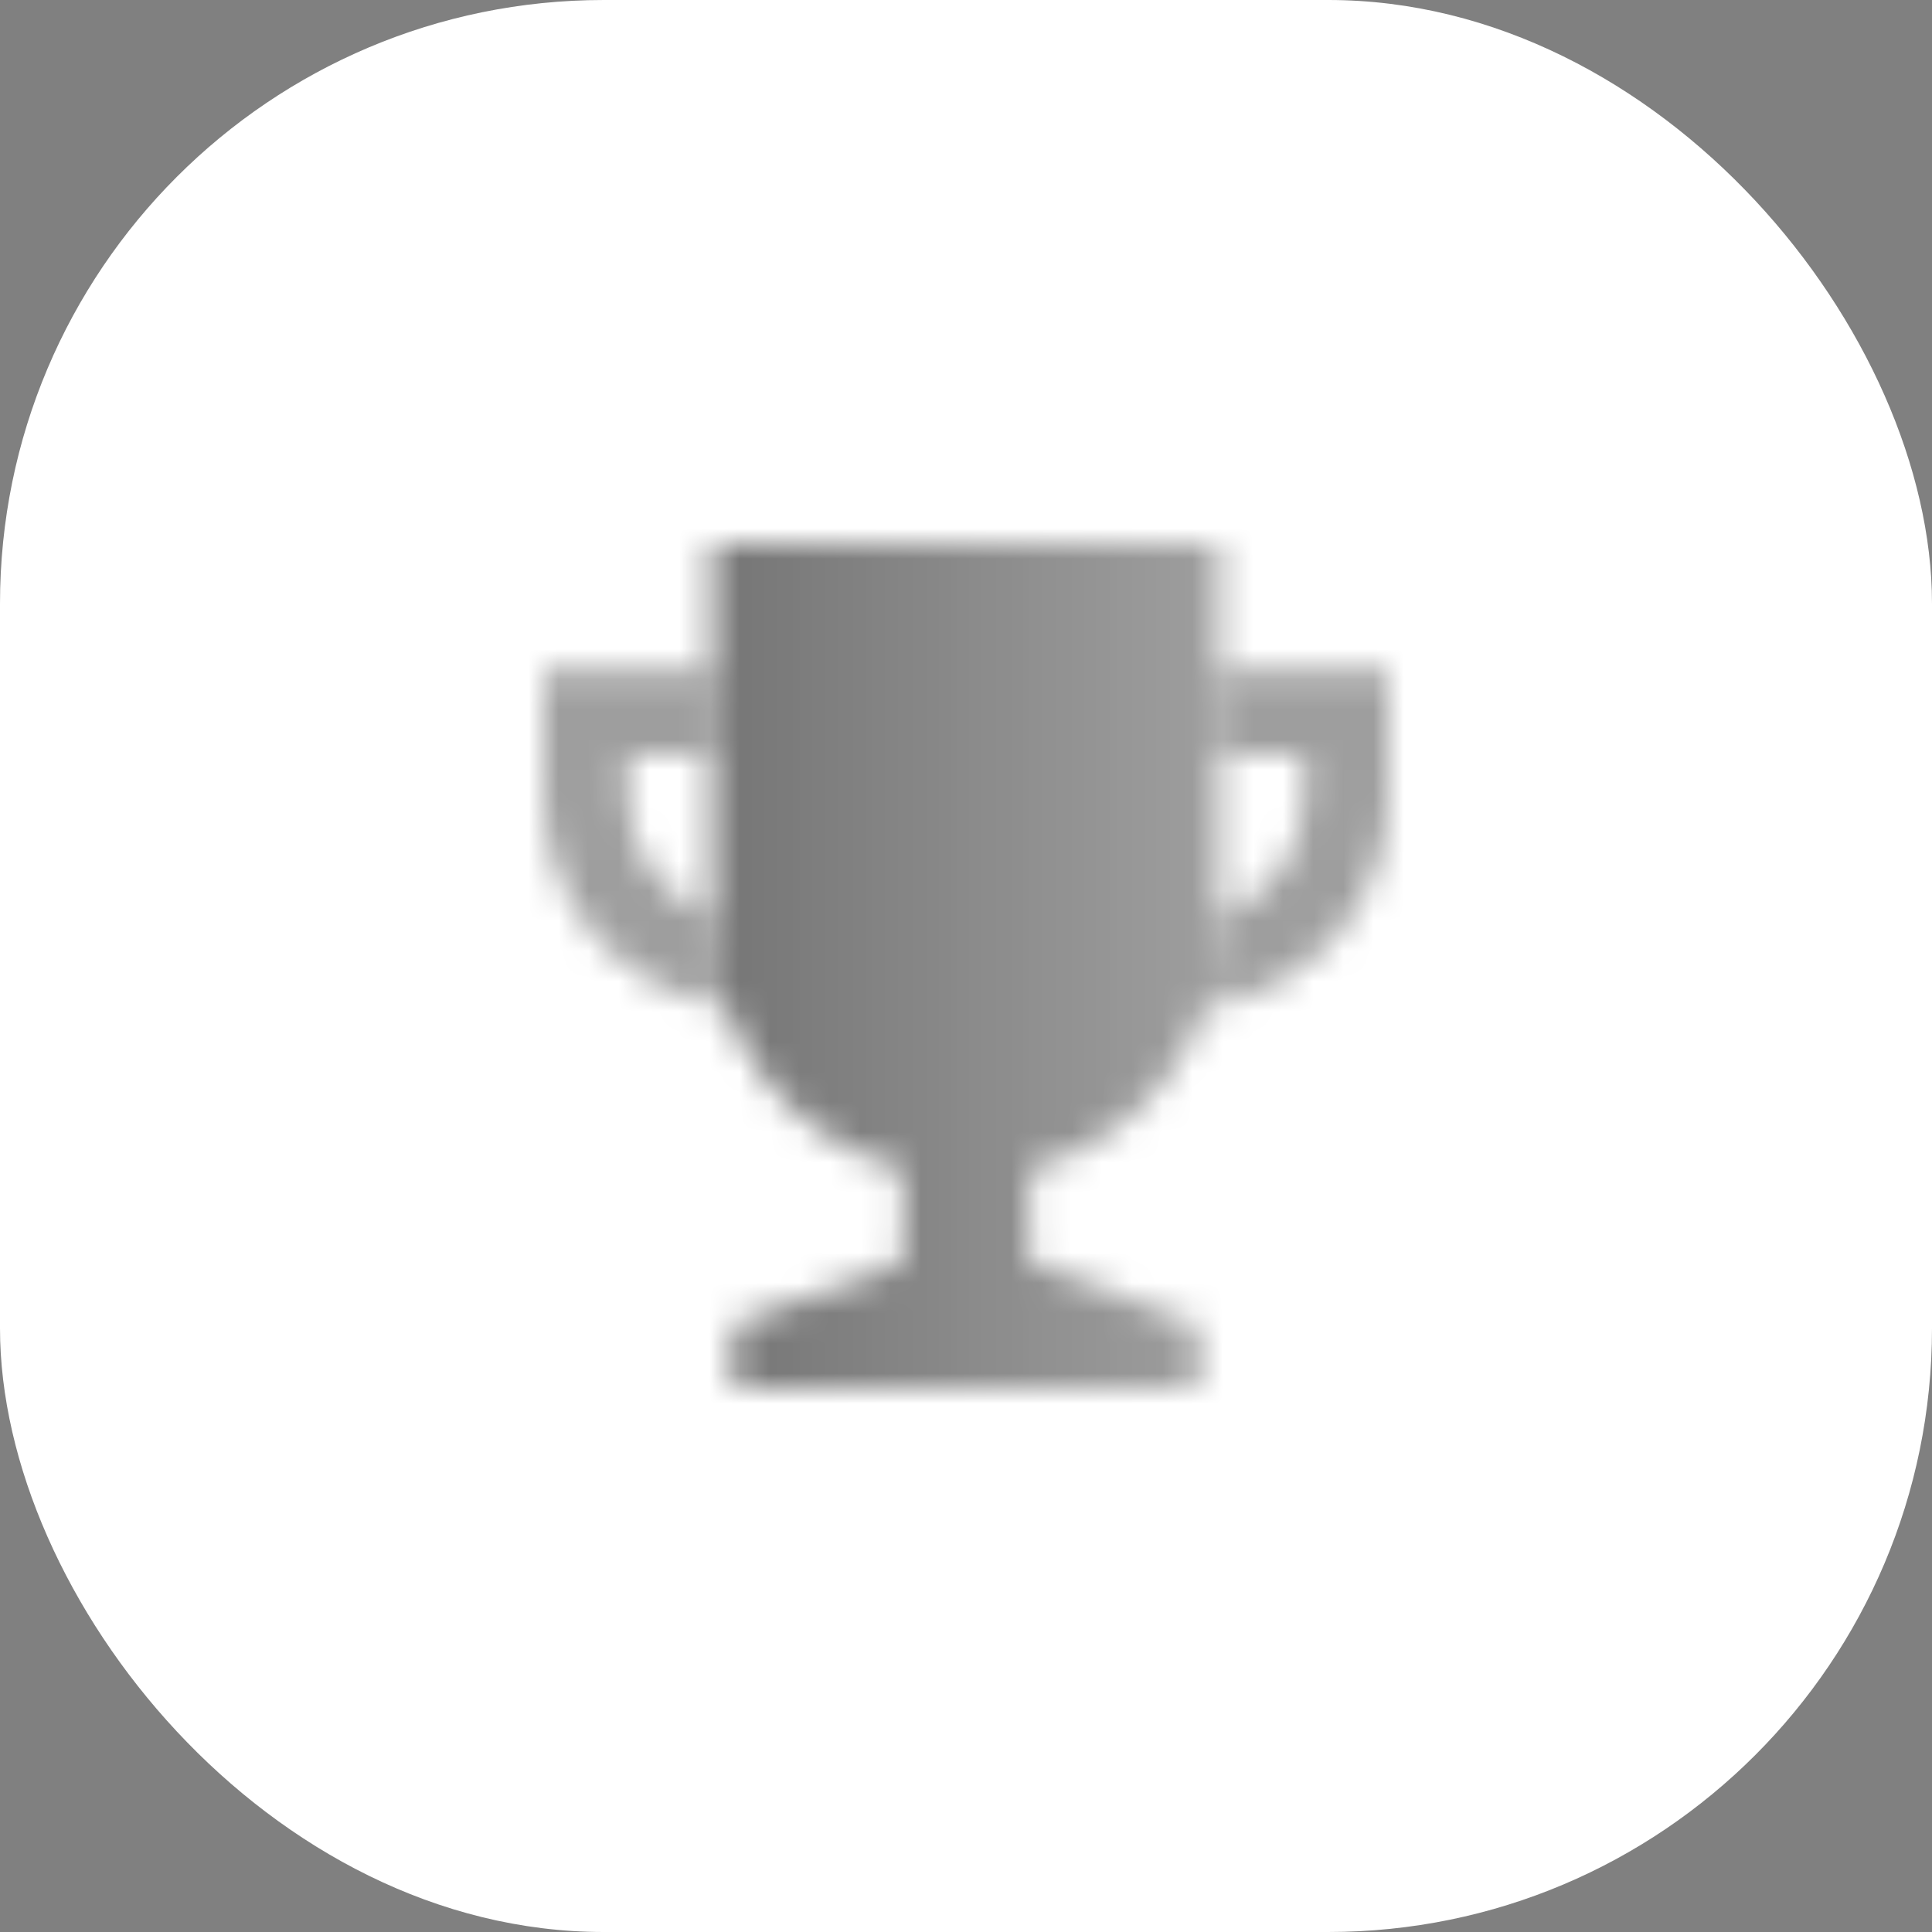 <svg width="64" height="64" viewBox="0 0 64 64" fill="none" xmlns="http://www.w3.org/2000/svg">
<rect x="0" y="0" width="64" height="64" fill="#808080" stroke="none"/>
<g clip-path="url(#clip0_43_4052)">
<rect width="64" height="64" rx="20" fill="white"/>
<g clip-path="url(#clip1_43_4052)">
<g clip-path="url(#clip2_43_4052)">
<mask id="mask0_43_4052" style="mask-type:alpha" maskUnits="userSpaceOnUse" x="18" y="18" width="28" height="28">
<path fill-rule="evenodd" clip-rule="evenodd" d="M23.6 18H40.4V30.6C40.4 34.514 37.723 37.803 34.1 38.735V41.8L39.7 43.9V46H24.3V43.9L29.9 41.8V38.735C26.277 37.803 23.6 34.514 23.6 30.6V18Z" fill="url(#paint0_linear_43_4052)"/>
<path opacity="0.7" fill-rule="evenodd" clip-rule="evenodd" d="M18 22.2H23.6V25H20.8V26.4C20.8 28.229 21.969 29.785 23.6 30.361V30.6C23.6 31.558 23.761 32.479 24.056 33.337C20.636 32.876 18 29.946 18 26.4V22.2ZM40.4 30.6V30.361C42.031 29.785 43.2 28.229 43.2 26.4V25H40.4V22.2H46V26.4C46 29.946 43.364 32.876 39.944 33.337C40.239 32.479 40.4 31.558 40.4 30.6Z" fill="black"/>
</mask>
<g mask="url(#mask0_43_4052)">
<path d="M0 0H64V64H0V0Z" fill="black" fill-opacity="0.54"/>
</g>
</g>
</g>
</g>
<defs>
<linearGradient id="paint0_linear_43_4052" x1="23.6" y1="27.1" x2="40.4" y2="27.1" gradientUnits="userSpaceOnUse">
<stop/>
<stop offset="1" stop-opacity="0.7"/>
</linearGradient>
<clipPath id="clip0_43_4052">
<rect width="64" height="64" rx="20" fill="white"/>
</clipPath>
<clipPath id="clip1_43_4052">
<rect width="64" height="64" fill="white"/>
</clipPath>
<clipPath id="clip2_43_4052">
<rect width="64" height="64" fill="white"/>
</clipPath>
</defs>
</svg>
